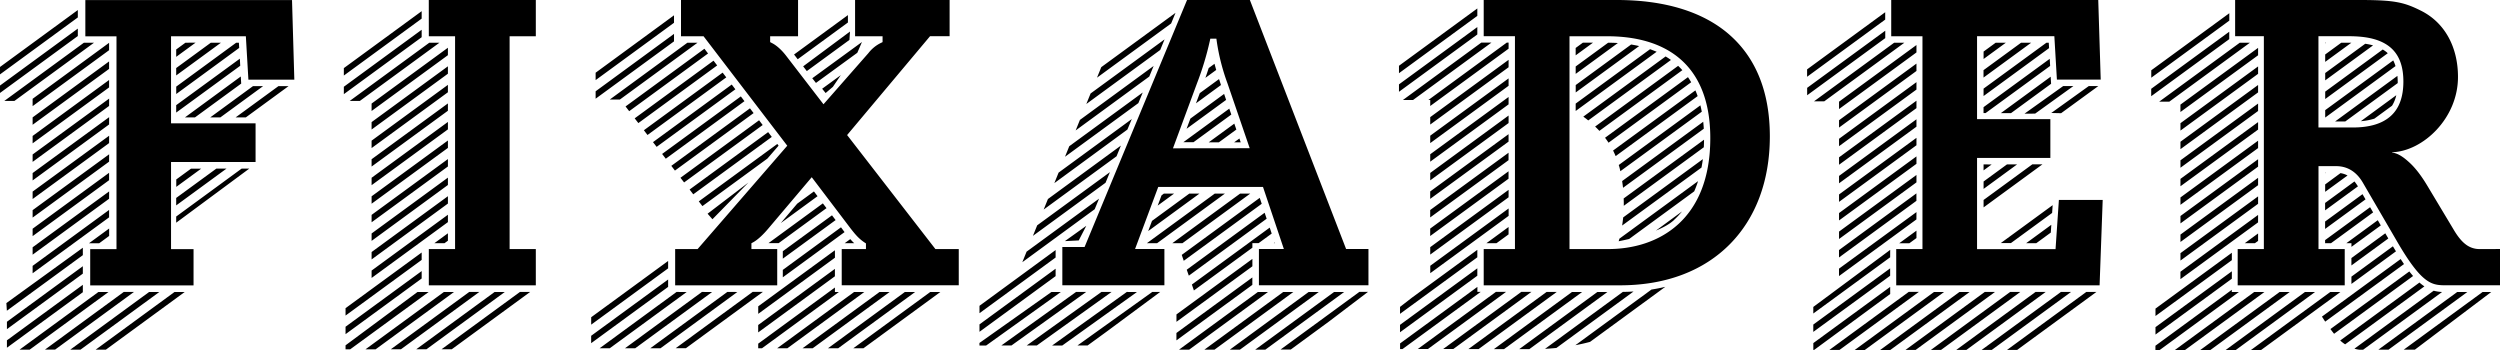 <svg xmlns="http://www.w3.org/2000/svg" viewBox="0 0 1959.62 274.47"><title>Asset 1</title><g id="Layer_2" data-name="Layer 2"><g id="Layer_1-2" data-name="Layer 1"><g id="Layer_2-2" data-name="Layer 2"><g id="Layer_1-2-2" data-name="Layer 1-2"><path d="M336.13,28.43h20.58V195.25H336.13v28.41H420V195.25H399.46V28.43H420V0h-83.9ZM979.71,0H930.46l-80.31,193.6H832.71v30h80v-28.4h-23l18.17-48.66H990l16.35,48.64H986.8v28.4h85.86V195.2h-17.51ZM919.43,116.25l18.85-51a231.91,231.91,0,0,0,10-33l.42-1.93h4.77l.29,2.12a163.21,163.21,0,0,0,8.38,32.83l17.44,50.91ZM192.71,28.43l2,34h36L228.9.07H66.9V28.48H91.31V195.3H70.71v28.4h81V195.3H134.07V127h66.26V96.66H134.07V28.43Zm472.52,79L664,105.87l65-77.48h15.35V0h-74.1V28.43h21.55V33l-1.35.67a27.65,27.65,0,0,0-9.71,7.92L645.49,81.73,616.26,43.79c-3.11-4.06-7.19-8.07-11.23-10.07L603.68,33V28.43h21.87V0H533.8V28.43h17.69l65.61,85.79-70.27,81H529.22v28.41h80V195.22H589v-4.56l1.29-.7c3.73-2,8.23-6.39,11.7-10.52l34.29-40.53,30.55,40.27c3.59,4.58,6.29,7.85,10.86,10.91l1.09.72v4.41h-19v28.41h91.74V195.22H733.21Zm1278.58,87.79a17.41,17.41,0,0,1-10.46-3.21c-3.45-2.43-6.73-6.32-10.25-12.34l-20.56-34.28c-5.64-9.37-10.25-14.66-14.11-18.16-2.6-2.35-7.9-7.12-13.38-7.6l.12-.29c24.08-.86,51.6-26.61,51.52-59.11,0-22.51-9.73-42.35-29.34-52-12.83-6.36-20.12-8.18-46.9-8.23H1752V28.4h22.52V195.23H1754v28.41h83.91V195.23h-20.56v-65h13.54c9.29-.08,16.27,4.6,21.05,12.65l27.74,47.66c8.75,14.92,15.2,23.29,20.63,27.75s9.68,5.27,15.46,5.32h43.89V195.2Zm-99.57-95.33h-26.93V28.39h24c14.81,0,25.47,2.8,32.58,8.93s10.05,15.37,10,26.83S1880.8,84.8,1874,90.93s-16.73,9-29.78,9ZM1611.39,193l-.16,2.28h-61.52v-71.5h57.46V93.39h-57.46v-65h60.59l2,34h34.34L1644.71,0H1482.43V28.43h24.49V195.25h-20.57v28.41h159.41l2.43-66.93h-34.34ZM1355.55,27.15C1335.09,9.29,1305.11,0,1267.3,0H1163V28.4h24.49V195.23H1163v28.41h106.92c36.7,0,65.93-11.88,86.08-32.29s31.28-49.52,31.29-84.43c0-35.36-11.29-61.89-31.73-79.75Zm-40.16,148.67c-15.18,13.81-35.23,19.41-54.94,19.41h-30.2V28.42h29.55c21.57,0,41.76,4.8,56.67,17.35s24.16,32.78,24.14,62.48c0,31.83-10,53.77-25.23,67.59Z"/><path d="M351.1,110.12l-59.82,43.75v5.81l59.82-43.75Zm0,14.56-59.82,43.75v5.81l59.82-43.75Zm-20.58,73.25-59.66,43.63v5.8l59.66-43.63Zm20.58-58.7L291.28,183v5.81L351.1,145Zm-80.24,122.7,59.66-43.63v-5.82l-59.66,43.63ZM351.1,153.79l-59.82,43.77v5.8l59.82-43.8Zm0-58.21-59.82,43.76v5.81L351.1,101.4ZM61,7.87,0,52.5v5.81L61,13.67ZM282.06,79.12l62.4-45.64h-7.94l-62.4,45.64ZM61,22.42,0,67.06v5.81L61,28.24Zm290.09,15L291.27,81.17V87l59.82-43.75Zm0,29.09-59.82,43.75v5.81l59.82-43.75Zm0,14.56-59.82,43.75v5.74l59.82-43.75Zm0-29.1L291.27,95.72v5.81l59.82-43.75ZM543.41,152.32l61.56-45-2.86-3.76-61.57,45Zm-28.7-37.21L576.42,70l-2.85-3.73-61.72,45.14Zm-7.17-9.3,61.75-45.16-2.85-3.73-61.73,45.17Zm14.34,18.6,61.67-45.1-2.84-3.75L519,120.67Zm64.77,18.68-32,24.42,3.8,4.34Zm-57.6-9.38,61.66-45.07-2.85-3.73L526.21,130ZM73.71,33.48H65.78L3.37,79.12H11.3Zm426.66,63,61.78-45.19-2.85-3.73-61.8,45.2ZM536.23,143l61.6-45L595,94.27l-61.61,45.07ZM330.52,8.76l-61,44.63v5.83l61-44.63ZM351.1,168.32l-59.82,43.76v5.79l59.82-43.76Zm172.61,36.24-60.3,44.1v5.81l60.3-44.12ZM485.92,78l60.79-44.48h-7.94L478,78Zm-138,150.9-61.44,44.92h7.93l61.44-44.92ZM528.33,26.56l-61.45,45v5.81l61.44-44.94ZM351.1,188.67v-5.8l-10.62,7.76h7.94ZM165.26,33.48,138.11,53.33v5.8l35.08-25.65Zm-19.9,0-7.25,5.3v5.78L153.3,33.45Zm41.9,0h-2.12l-47,34.4v5.81l49.35-36.13ZM138.11,169.72v4.84l57.31-42.41h-6ZM75,274.07h8l61.81-45.21h-8ZM169.6,132.15l-31.49,23V161l39.42-28.83ZM85.51,164.56,25.57,208.4v5.81l59.94-43.84Zm241.75,64.31-56.4,41.8v3.13h3.65L336,228.88Zm3.26-205.54L269.52,68v5.8l61-44.63ZM188,46,138.11,82.43v5.81L188.3,51.56ZM116.91,228.86,55.1,274.07h8l61.81-45.21ZM184.71,92h8l33.5-24.5h-7.94Zm-31.85,0,36.2-26.48-.32-5.58L145,92Zm19.89,0,33.5-24.5h-7.93L164.82,92Zm-23,40.19-11.58,8.47v5.82l19.54-14.29Zm-64.2-25.81L25.57,150.18V156l59.94-43.84Zm0-14.54L25.57,135.64v5.8L85.51,97.56Zm0,29.09L25.57,164.73v5.83l59.94-43.84Zm0,29.1L25.57,193.83v5.8l59.94-43.84Zm0,34.91v-5.82l-15.8,11.56h8Zm0-107.66L25.57,121.08v5.81L85.51,83.05ZM97,228.85,35.22,274.06h7.94L105,228.85ZM85.51,135.44,25.57,179.28v5.81l59.94-43.84ZM64.93,228.86v-5.62L5.43,266.76v5.8l59.76-43.7Zm12.22,0L15.34,274.07h7.92l61.81-45.21ZM85.51,62.7,25.57,106.56v5.8L85.51,68.52ZM5.43,258l59.5-43.51v-5.81L5.43,252.21ZM85.51,48.14,25.57,92V97.8L85.51,54ZM64.93,200v-5.82L5,237.56l.38,6ZM85.51,33.56,25.57,77.45v5.74L85.51,39.35ZM493.19,87.15,555,41.93l-2.84-3.72L490.34,83.44Zm928.16,173,60.24-44v-5.81l-60.24,44.06Zm80.83-108.57L1441.5,196v5.82l60.68-44.39Zm-24.47-142-61.22,44.79v5.8l61.22-44.81Zm24.5,156.67-60.71,44.33v5.81L1502.18,172Zm-319.68-2.85-61.42,44.92v5.81l61.42-44.92Zm319.68,23.2v-5.81l-13.51,9.89h7.94Zm-20.58,9.25-60.28,44.73v5.16l60.24-44.06Zm20.58-58.71-60.68,44.38v5.82l60.68-44.39Zm0-101.85-60.68,44.39v5.8l60.68-44.38Zm0,14.56-60.68,44.39V100l60.68-44.37Zm0,58.19-60.68,44.38v5.81l60.68-44.38Zm-72.29-28.61,62.79-45.93h-8l-62.78,45.91Zm72.29,14.07-60.68,44.39v5.79l60.68-44.38Zm0-14.57-60.68,44.38v5.83l60.68-44.38Zm0-14.54-60.68,44.39v5.8l60.68-44.38Zm0,58.2L1441.53,167v5.8l60.68-44.39Zm247.22,75.52-59.86,43.78v5.81l59.86-43.78Zm-59.86,64.13,59.86-43.78v-5.81l-59.86,43.78ZM1770,153.93l-60.85,44.5v5.81l60.85-44.5Zm-69.57-74.26,63.15-46.18h-7.94l-63.15,46.18ZM1770,188.84V183l-10.41,7.61h7.94ZM1747.44,10.36,1686.27,55.1v5.81l61.17-44.74ZM1770,168.47,1709.13,213v5.81l60.85-44.5Zm0-29.1-60.85,44.5v5.8l60.85-44.5Zm0-87.3-60.85,44.49v5.8L1770,57.87Zm0,72.74-60.85,44.5v5.81l60.85-44.5Zm0-87.29L1709.13,82v5.8L1770,43.33Zm0,29.1-60.85,44.49v5.81L1770,72.42Zm0,43.65-60.85,44.5v5.79L1770,116.07Zm0-29.09-60.85,44.49v5.81L1770,87Zm0,14.54-60.85,44.49V146L1770,101.56ZM1182.5,148.81l-61.42,44.92v5.83l61.42-44.92ZM878.61,114.12,821.42,156l-3.34,8.26,57.12-41.77ZM870,134.94l-57,41.68-3.34,8.26,56.92-41.63ZM851.49,177,834.71,189l10.86-.54Zm10-21.28-56.8,41.54-3.34,8.26L858.07,164Zm25.67-62.41-57.39,42-3.33,8.24,57.27-42ZM904.28,51.7,846.49,94l-3.34,8.25L900.86,60Zm-8.55,20.8-57.59,42.12-3.34,8.26,57.51-42.06Zm286.76,111.22v-5.8l-17.39,12.72H1173Zm-550.07-128,33.41-24.44.43-6.55L629.56,52ZM912.85,30.86l-58,42.41-3.34,8.25,57.91-42.35ZM827.44,196,767.77,239.7v5.8l59.67-43.64ZM528.32,12,466.88,57V62.8l61.44-44.94ZM827.44,210.62l-59.67,43.64v5.82l59.67-43.64Zm-183-141.06,2.73,3.36,5.68-4.85,6.22-9.17Zm31.2-36.63-38.95,28.4L639.58,65,672,41.37Zm-11-15.29v-5.8L622.42,42.73l2.86,3.71Zm517.83,116.62-61.42,44.92V185l61.42-44.92Zm0-14.54-61.42,44.91v5.81l61.42-44.88Zm0-14.55-61.42,44.91v5.81L1182.49,111ZM921.41,10.07,863.23,52.63l-3.34,8.25L918,18.38ZM1158,195.83l-51.2,37.45-9.4,7.29V246l60.6-44.32Zm24.5-105.27-61.42,45v5.81l61.42-44.92Zm-631.92,71,50.93-37.25,8.78-10.12-1-1.34-61.54,45Zm546.81,98.89,60.6-44.32v-5.81l-60.6,44.32Zm10.23-182.08,61.47-45h-7.94l-61.47,45ZM1158,6.62l-61.42,44.94v5.82L1158,12.45Zm-36.91,71.75v4.71l61.42-44.92V33.41h-1.45l-61.47,45ZM1182.5,46.9l-61.42,44.91v5.82l61.42-44.92Zm0,29.11-61.42,44.91v5.81l61.42-44.92Zm0-14.56-61.42,44.91v5.82l61.42-44.92ZM1607,51.68l-.32-5.57L1554.79,84v4.61h1.63Zm-33.8,222.61h7.94l62.18-45.48h-7.93Zm42.3-45.48-62.19,45.48h7.93l62.19-45.48Zm-59.69,0-62.18,45.48h7.94l62.19-45.43Zm53.16-68-40.68,29.74h7.94l32.32-23.64Zm-13.37,68-62.18,45.48h7.94l62.18-45.48Zm-19.89,0-62.18,45.48h7.95l62.18-45.48Zm17.33-100-38.21,27.94v5.81l46.15-33.75Zm14.84-40.25,7.7.18,29.18-21.28h-7.48Zm-23.64-55.09L1554.78,55v5.8l37.34-27.31Zm-19.91,0-9.5,6.94v5.83l17.47-12.77Zm8.81,95.41-18.31,13.38v5.81l26.25-19.2Zm34.37,53.43.41-6.11-19.74,14.43h7.94Zm-71.59,46.55-62.16,45.48h7.93l62.19-45.48Zm70-195.39h-1.82l-49.29,36v5.81l51.35-37.56Zm-51.11,95.41v4.68l6.37-4.66ZM1271.49,176.8l62.22-45.46c.41-2.14.78-4.32,1.07-6.6l-62.44,45.67c-.26,2.33-.53,4.46-.83,6.4ZM1245,94.36,1309.77,47q-2-1.46-4.19-2.75l-64.51,47.18c1.2.86,2.51,1.84,3.9,3Zm27.2,52.86,63.32-46.31c-.11-1.87-.26-3.69-.45-5.47l-63.55,46.48c.24,1.81.51,3.57.7,5.31Zm-18.5-44.66L1318.71,55q-1.59-1.77-3.31-3.39l-65.07,47.6C1251.45,100.24,1252.55,101.36,1253.65,102.56Zm15.69,28.55c.26,1,.5,2.08.72,3.1l63.83-46.65q-.49-2.58-1.09-5l-64,46.79a15.87,15.87,0,0,1,.53,1.77Zm-.59,58c2.4-.48,5.2-1.07,8.21-1.79L1328,150a80.12,80.12,0,0,0,3-8l-61.64,45.09a18.16,18.16,0,0,1-.61,2.08Zm43.36-16.69a63.15,63.15,0,0,0,6.28-6.67l-20.46,15c5.57-2.29,10.63-5,14.18-8.27Zm184,56.38-62.18,45.48h7.94l62.19-45.48Zm-229.7-106.46,64.25-47q-.83-2.32-1.78-4.49L1264.41,118Q1265.47,120.1,1266.41,122.34Zm211.3-98.26-61.22,44.78v5.81l61.22-44.78ZM1516,228.86l-62.18,45.48h7.88l62.19-45.48Zm-34.38-4-60.24,44.06v5.38h.6l59.65-43.85Zm-220.78-113,64.79-47.39c-.8-1.37-1.63-2.7-2.52-4l-65,47.51Q1259.54,109.85,1260.85,111.86Zm11.95,49.46,62.74-45.89c.1-1.94.15-3.91.17-5.93l-63,46.06C1272.8,157.56,1272.83,159.46,1272.8,161.32Zm653.32,67.54-61.81,45.21h7.95l61.81-45.21Zm19.89,0-61.81,45.21h8.72l59.89-45.21Zm-38.35-1-62.13,45.44a21.64,21.64,0,0,0,3.7.82h3.13l61.88-45.25a29.23,29.23,0,0,1-6.58-1Zm-31.82-34.48-.18-.31-32.49,23.77v5.72L1878.08,197c-.74-1.16-1.48-2.39-2.24-3.69Zm-32.68,14.7,28.92-21.15-2.37-4.06-26.55,19.41ZM1822.57,33.52V34l.65-.48Zm66,179.22-61.86,45.18c.93,1.26,1.87,2.51,2.85,3.72l61.94-45.3c-1-1.11-1.95-2.33-3-3.64Zm9.06,9.72c-.37-.31-.75-.63-1.12-1l-62.15,45.45a29,29,0,0,0,3.87,3l62.13-45.44a32,32,0,0,1-2.77-2.05Zm-1529.84,6.4-61.44,44.92h7.93l61.43-44.92ZM1841.71,33.48h-6.5L1822.6,42.7v5.8l20.5-15Zm-265.4,55.21,31.43-23-.32-5.57-39.07,28.57Zm262,6.53,41.14-30.09v-.78c0-1.72-.1-3.32-.24-4.87l-48.86,35.74Zm15.63-60.89-31.33,22.91V63l37.5-27.43a50.14,50.14,0,0,0-6.21-1.28Zm17.18,6.88a23.24,23.24,0,0,0-3.41-2.4l-45.1,33v5.81l49-35.87a4.5,4.5,0,0,0-.53-.54Zm4.83,6.12-53.34,39v5.81l55.1-40.33a26,26,0,0,0-1.8-4.48Zm-36.77,143.3h4v2.86l23-16.8-2.37-4.08ZM1767,228.86l-62.37,45.61h7.94L1775,228.86Zm39.78,0-62.37,45.61h7.94l62.33-45.61Zm-19.89,0-62.37,45.61h7.93l62.37-45.61ZM1595.23,89.06l30-21.6h-8l-30.34,21.65Zm154.16,139.8v-1.69L1689.53,271v3.52h3.12L1755,228.86Zm-2-204L1686.22,69.6v5.81l61.17-44.74Zm79.22,204-62.37,45.61h7.95l62.37-45.61Zm25.24-76.66-29.32,21.45v5.8l31.69-23.18Zm8.32,14.28-2.38-4.07-35.26,25.79v2.43h4.62ZM1848,145.67a32.58,32.58,0,0,0-2.47-3.44l-23,16.85v5.81l25.75-18.83Zm33.72,57.4-61.67,45.1c.73,1.15,1.58,2.49,2.54,3.94L1884.37,207q-1.23-1.84-2.56-3.89Zm-59.23-67.66v.38l.53-.38Zm12.08.3-12,8.85v5.8l17.54-12.8a16.94,16.94,0,0,0-5.45-1.84ZM1850.54,95a48.34,48.34,0,0,0,10.62-2L1875,82.87a27,27,0,0,0,3.33-8.24ZM668.85,273h7.94l60.32-44.12h-7.94Zm.74-82.35a41,41,0,0,1-3.1-3.22l-4.41,3.22Zm19.8,38.23L629.07,273H637l60.32-44.12Zm-19.9,0L609.17,273h8l60.32-44.12Zm154.67,0-56.42,39.94v2H773l58.55-41.94Zm-114.89,0L649,273h8l60.32-44.12Zm201.18-75.72-3,8,12.83-9.39h-8Zm-256,75.72v-3.51l-60.13,44V273h2.94l60.32-44.12ZM907,190.62l53.16-38.88h-7.95L899,190.62ZM900,181.14l40.2-29.4h-7.95L903,173.14Zm-16.76,47.71-58.56,42h7.94l58.55-41.94Zm-19.89,0-58.55,41.94h7.94l58.55-41.94Zm-18.77,41.94h7.95L868,259.53l41.41-30.68h-6.22Zm-1.12-41.94-58.55,41.94h7.94l58.55-41.94ZM594.31,260.56l60.13-44v-5.81l-60.13,44Zm-64-31.71L470,273h7.93l60.32-44.12Zm39.78,0L509.71,273h8L578,228.86Zm-19.89,0L489.88,273h8l60.32-44.12Zm-26.49-9.76-60.33,44.12V269l60.33-44.12Zm-136,9.77-61.44,44.92h8l61.44-44.92ZM980,151.75h-7.94l-53.15,38.88h7.93Zm-633.86,122h8l61.44-44.92h-8Zm313.07-95.58L613.6,211.56v5.81L662,181.94Zm-4.77,18L613.63,226l-3.76,2.75-15.53,11.36V246l60.13-44Zm-40.84.76v5.82L655,172.51l-2.84-3.74Zm-3.22-6.37,37.47-27.41L645,159.41l-42.59,31.15ZM638,150.06l-13.13,9.6-12.88,15.22,28.84-21.09Zm-48,78.73-60.32,44.12h8l60.32-44.12Zm375.16-139-1.59-4.64-36,26.31h7.95Zm207.41,139-61.25,44.79h7.94l61.25-44.79Zm-14.52,0v-3.92l-60.6,44.32v4.4h1.92l61.25-44.79Zm34.42,0-61.25,44.79h7.94l61.25-44.79ZM999.17,190.07l-.68.5h.85ZM1293.4,38.56,1235.09,81.2V87l63.48-46.43C1296.9,39.88,1295.17,39.2,1293.4,38.56ZM1158,21.21l-61.42,44.92v5.81L1158,27Zm54.31,207.62L1151,273.62H1159l61.25-44.79Zm-276.48-1.14,45.85-33.54V190.6h4.86l10.28-7.52-1.56-4.67-61,44.62ZM1260.59,33.45l-25.5,18.65v5.81l33.08-24.19c-2.46-.16-5-.22-7.57-.24Zm18,1.41-43.47,31.8v5.81l49.73-36.37c-2.07-.45-4.14-.87-6.28-1.21Zm-46.37,194L1171,273.65h7.94l61.25-44.79Zm2.62,41.73c3.75-.7,7.62-1.56,11.52-2.62l59-43.15q-5.31,1.28-10.87,2.15Zm17.27-41.73-61.25,44.79h7.93L1260,228.86Zm19.95-.05-61,44.63c2.61-.15,5.61-.37,8.92-.7l60.48-44.24q-4.17.26-8.43.31ZM1240.71,33.47l-5.63,4.12v5.8l13.56-9.92Zm-259.06,184L922.14,261v5.81l59.51-43.52ZM986,228.86l-61.81,45.21h7.95l61.8-45.21Zm19.89,0-61.81,45.21H952l61.81-45.21Zm-50.49-117.3,13.7-10-1.59-4.65-20.06,14.65Zm-27.52,92.87L989,159.75l-1.57-4.66-61.12,44.7Zm-5.71,47.82,59.51-43.52v-5.8l-59.51,43.52Zm9.69-36.17,61-44.65-1.57-4.67-61.06,44.66Zm93.93,12.78L964,274.07h7.93l61.82-45.21ZM959.52,73.62,933.09,92.95l-3,8,31-22.64Zm13,37.94-1-3-4.15,3ZM955.52,62,940.45,73l-3,8,19.61-14.35q-.73-2.28-1.52-4.64Zm90.19,166.89L983.9,274.07h7.94l61.81-45.21ZM952,50l-4.56,3.33q-1.26,3.91-2.59,7.7l8.48-6.2C952.87,53.26,952.43,51.66,952,50Zm51.74,224h8l30-22,30.6-23.24h-6.76Z"/></g></g></g></g></svg>